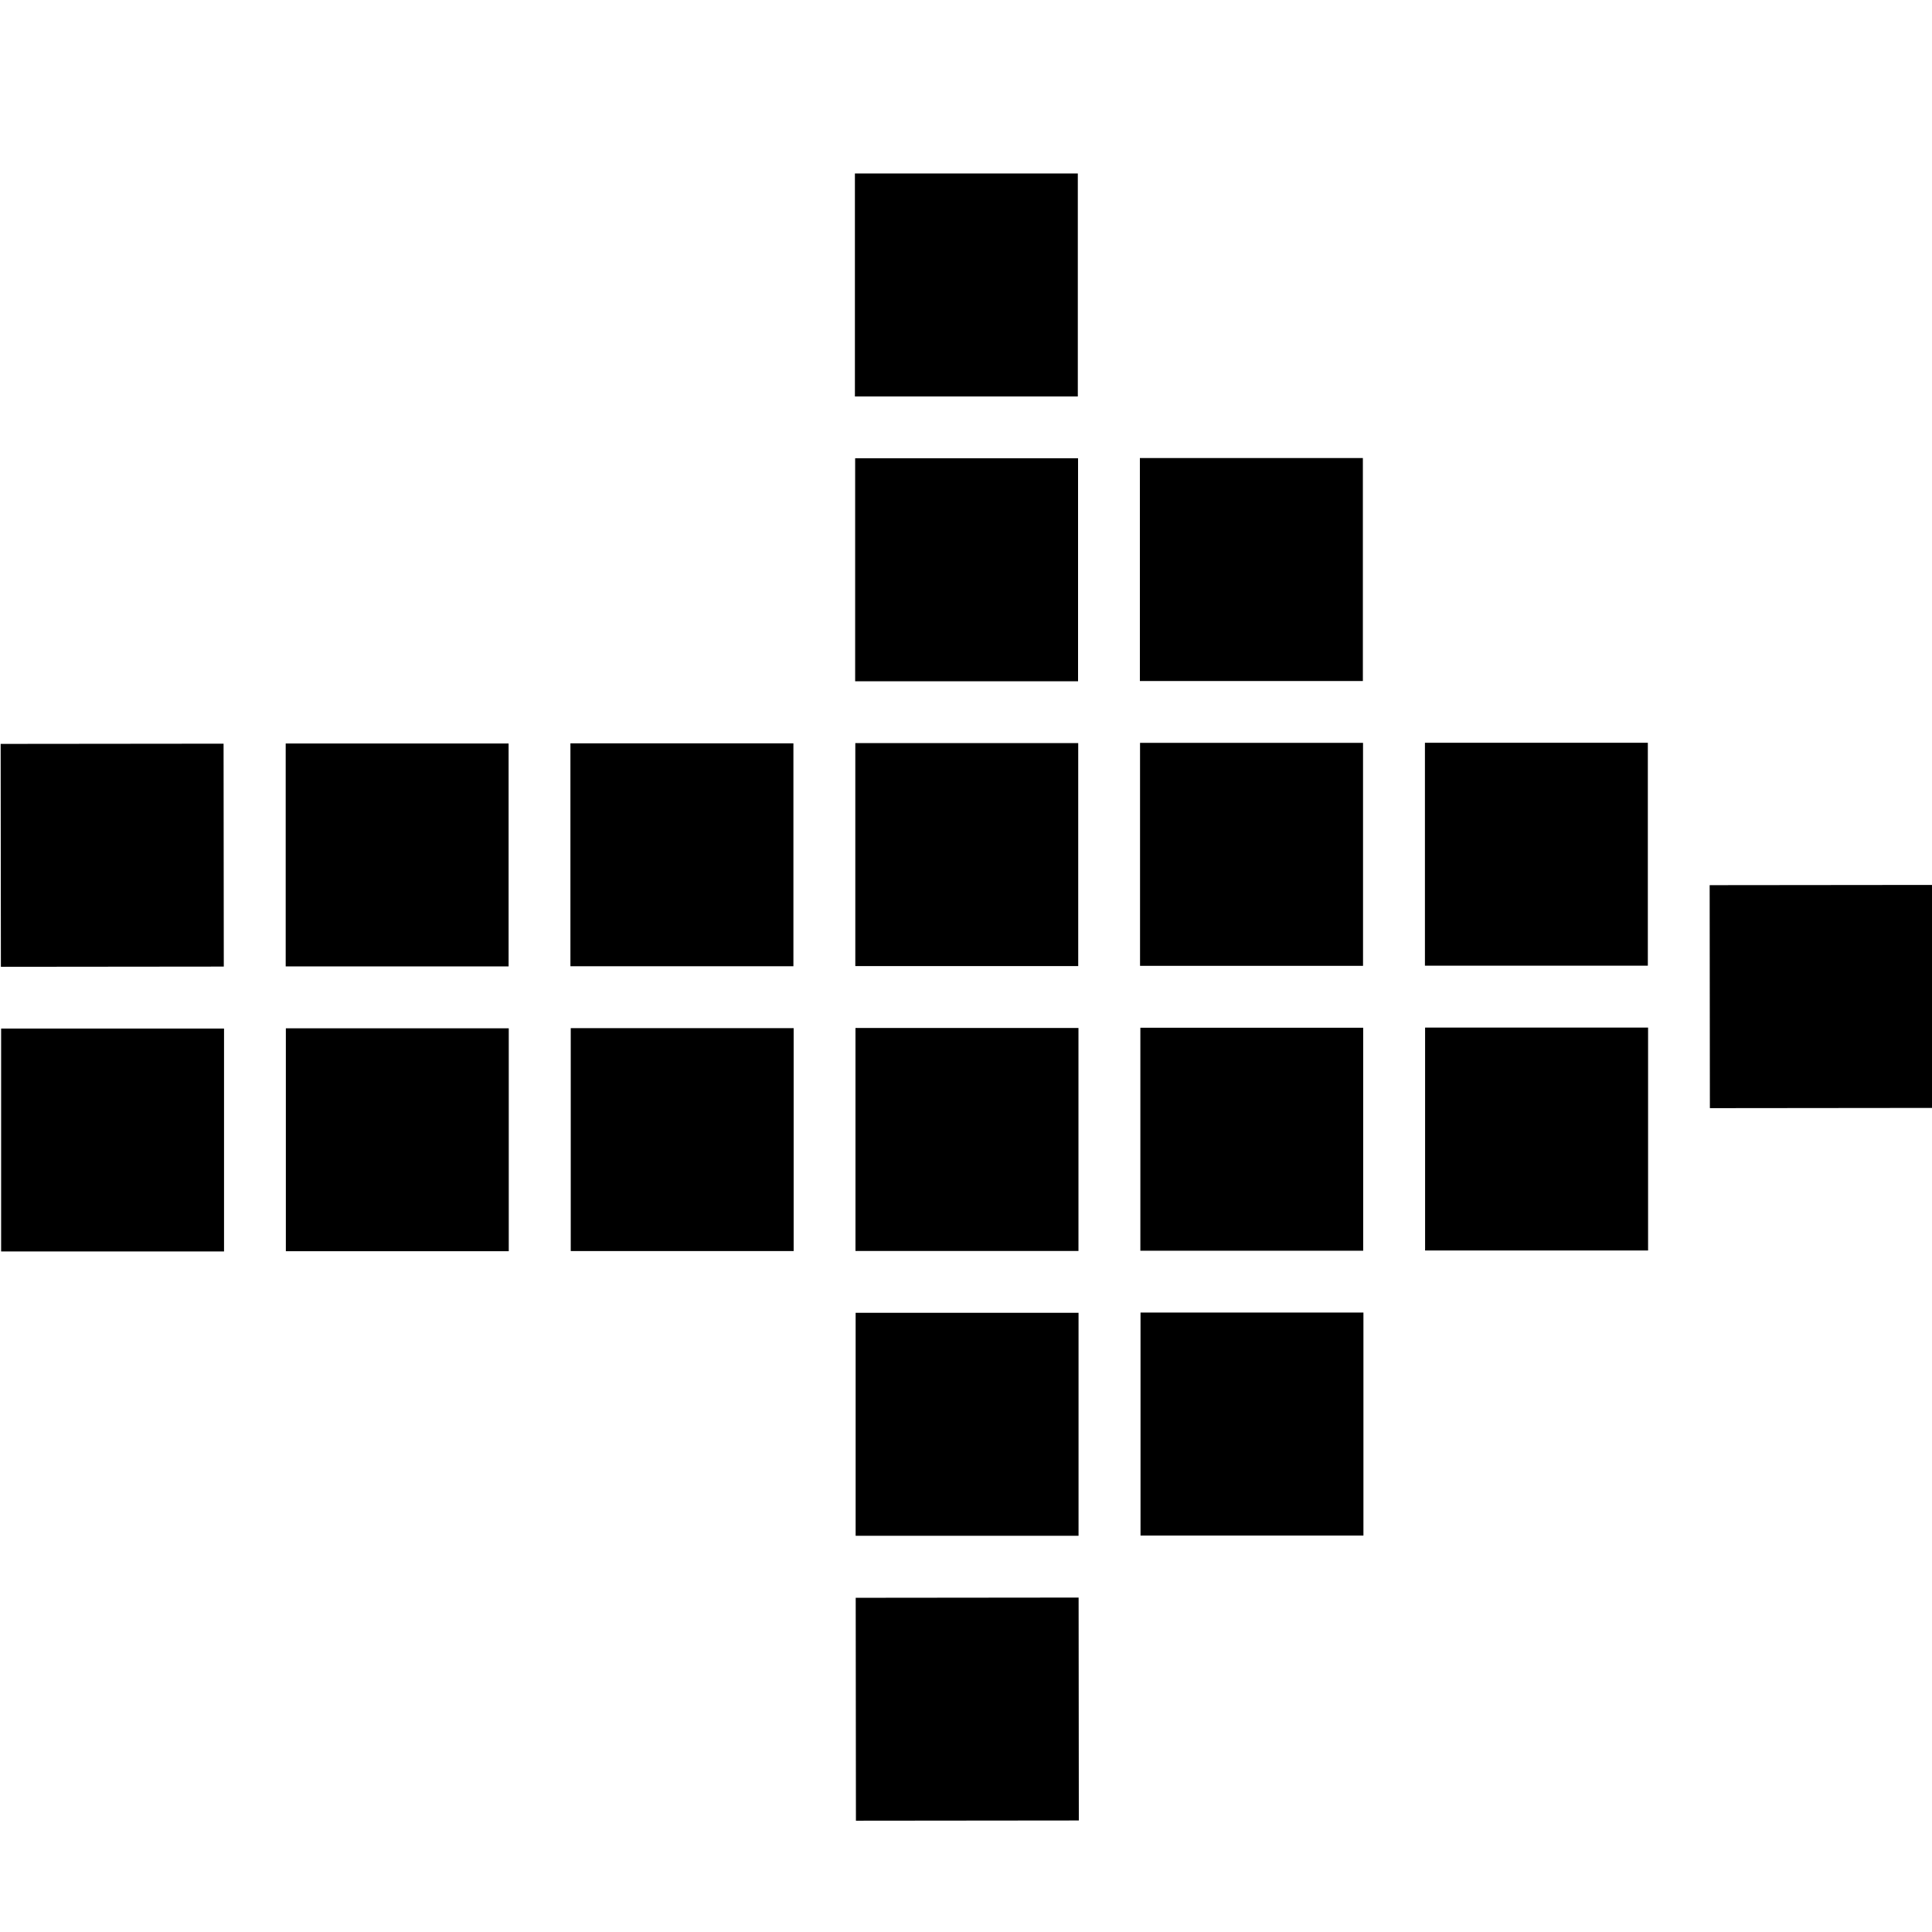 <?xml version="1.0" encoding="utf-8"?>
<!-- Generator: Adobe Illustrator 19.2.1, SVG Export Plug-In . SVG Version: 6.00 Build 0)  -->
<svg version="1.1" xmlns="http://www.w3.org/2000/svg" xmlns:xlink="http://www.w3.org/1999/xlink" x="0px" y="0px" width="24px"
	 height="24px" viewBox="0 0 24 24" enable-background="new 0 0 24 24" xml:space="preserve">
<g id="Filled_Icons">
	<g>
		<rect x="3.551" y="12.774" width="2.769" height="2.769"/>
		<rect x="7.09" y="12.772" width="2.769" height="2.769"/>
		<rect x="10.627" y="12.77" width="2.77" height="2.77"/>
		<rect x="10.629" y="16.308" width="2.769" height="2.77"/>
		<rect x="14.168" y="16.305" width="2.769" height="2.77"/>
		<rect x="10.632" y="19.846" transform="matrix(1 -0.001 0.001 1 -0.022 0.013)" width="2.769" height="2.769"/>
		<rect x="14.166" y="12.767" width="2.768" height="2.77"/>
		<rect x="17.703" y="12.765" width="2.77" height="2.769"/>
		<rect x="0.014" y="12.777" width="2.769" height="2.769"/>
		<rect x="3.549" y="9.236" width="2.769" height="2.769"/>
		<rect x="7.086" y="9.234" width="2.77" height="2.769"/>
		<rect x="10.625" y="9.231" width="2.769" height="2.77"/>
		<rect x="14.162" y="9.228" width="2.77" height="2.77"/>
		<rect x="10.623" y="5.693" width="2.769" height="2.77"/>
		<rect x="10.62" y="2.155" width="2.769" height="2.77"/>
		<rect x="14.16" y="5.69" width="2.77" height="2.77"/>
		<rect x="17.701" y="9.227" width="2.769" height="2.769"/>
		<rect x="21.24" y="10.993" transform="matrix(1 -0.001 0.001 1 -0.013 0.024)" width="2.769" height="2.77"/>
		<rect x="0.01" y="9.239" transform="matrix(1 -0.001 0.001 1 -0.011 0.002)" width="2.769" height="2.769"/>
	</g>
</g>
<g id="Frames-24px">
	<rect fill="none" width="24" height="24"/>
</g>
</svg>
